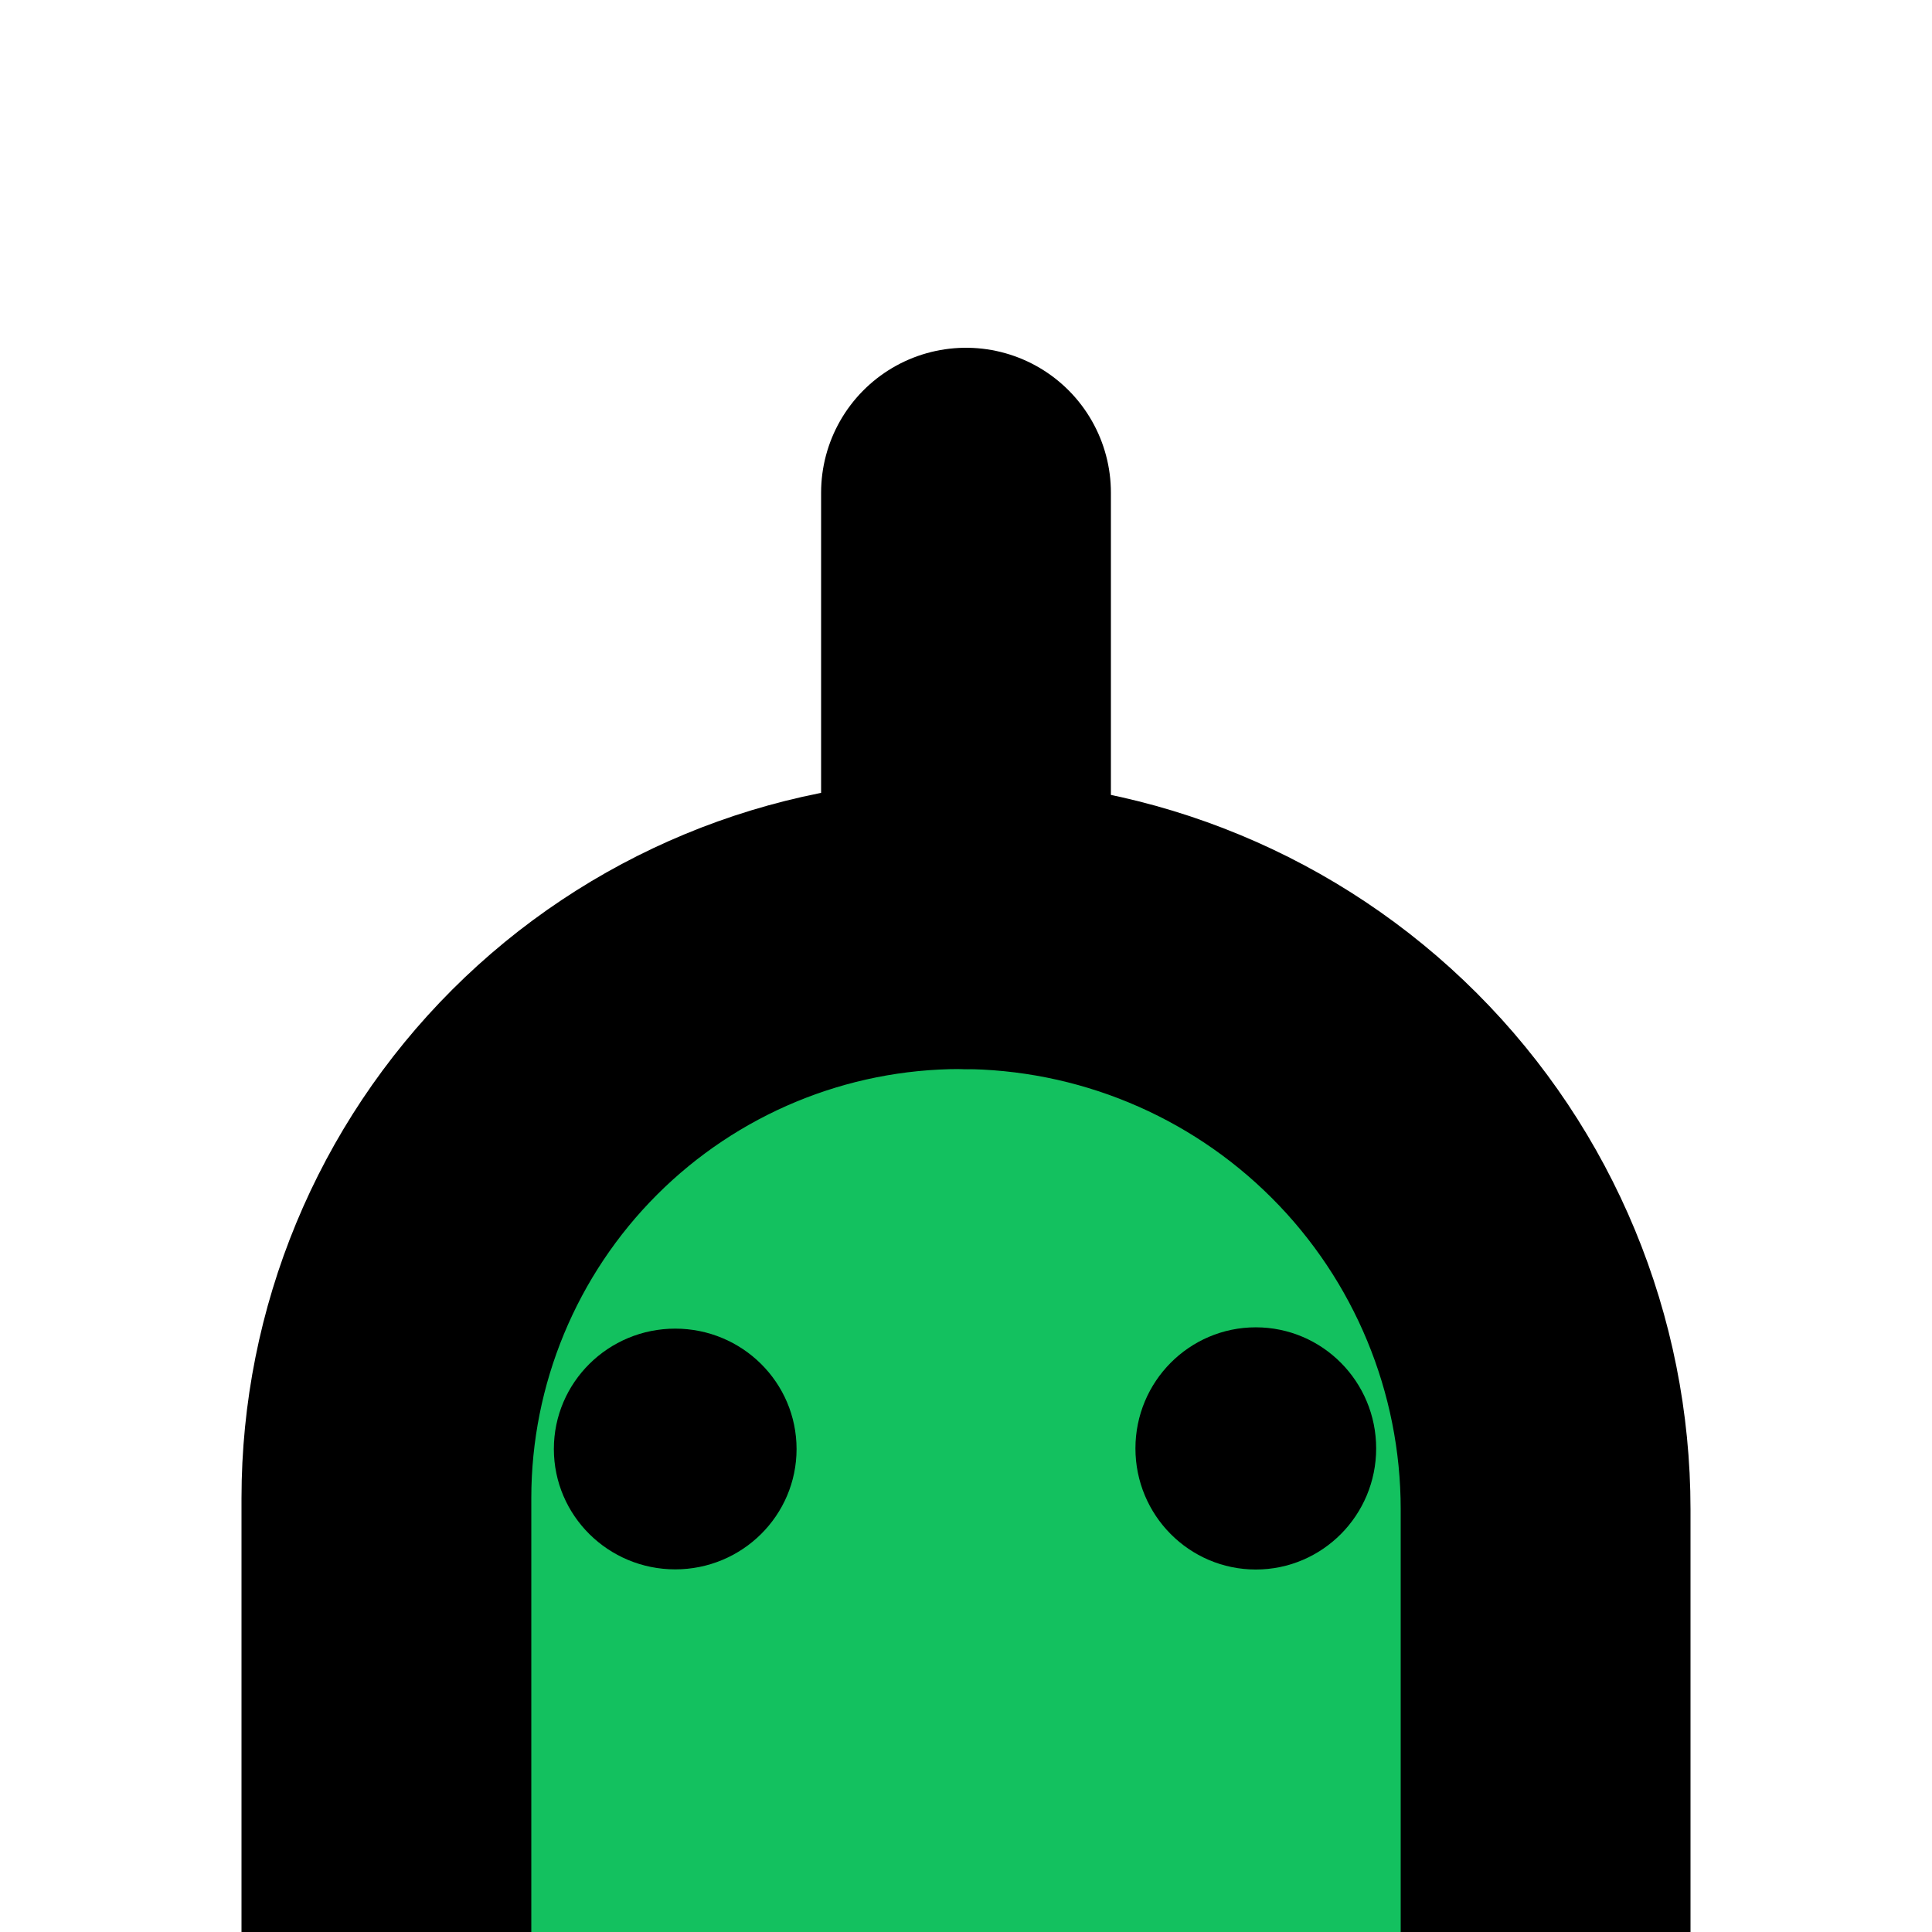 <?xml version="1.0" encoding="UTF-8" standalone="no"?><!DOCTYPE svg PUBLIC "-//W3C//DTD SVG 1.1//EN" "http://www.w3.org/Graphics/SVG/1.1/DTD/svg11.dtd"><svg width="100%" height="100%" viewBox="0 0 100 100" version="1.1" xmlns="http://www.w3.org/2000/svg" xmlns:xlink="http://www.w3.org/1999/xlink" xml:space="preserve" xmlns:serif="http://www.serif.com/" style="fill-rule:evenodd;clip-rule:evenodd;stroke-linecap:round;stroke-linejoin:round;stroke-miterlimit:1.5;"><rect id="Artboard1" x="-200" y="0" width="378.295" height="373.643" style="fill:none;"/><g><path d="M-80,250c0,-13.024 31.23,-30 55,-30l26,0c0,0 8.312,0.688 14,-5c5.688,-5.688 5,-14 5,-14l0,-1.26c0,0 0,-77.974 0,-122.193c0,-7.88 3.131,-15.438 8.703,-21.011c5.572,-5.572 13.13,-8.703 21.011,-8.703c0.001,0 0.001,0 0.002,0c8.032,0 15.735,3.191 21.414,8.87c5.679,5.679 8.87,13.382 8.87,21.414c0,44.458 0,122.173 0,122.173c0,0 -0.271,39.981 -20,59.71c-19.729,19.729 -60,20 -60,20c0,0 -0.877,0 -25,0c-24.123,0 -55,-16.976 -55,-30Z" style="fill:#13c15f;stroke:#000;stroke-width:15px;"/><g id="Layer1"><path d="M50,47.833l0,-22.333" style="fill:none;stroke:#000;stroke-width:15px;"/></g><g id="eyes"><g id="Layer3"><ellipse cx="34.949" cy="75" rx="5.051" ry="5" style="stroke:#000;stroke-width:2.46px;"/></g><g id="Layer31" serif:id="Layer3"><ellipse cx="65" cy="74.97" rx="5" ry="5.038" style="stroke:#000;stroke-width:2.46px;"/></g></g></g></svg>